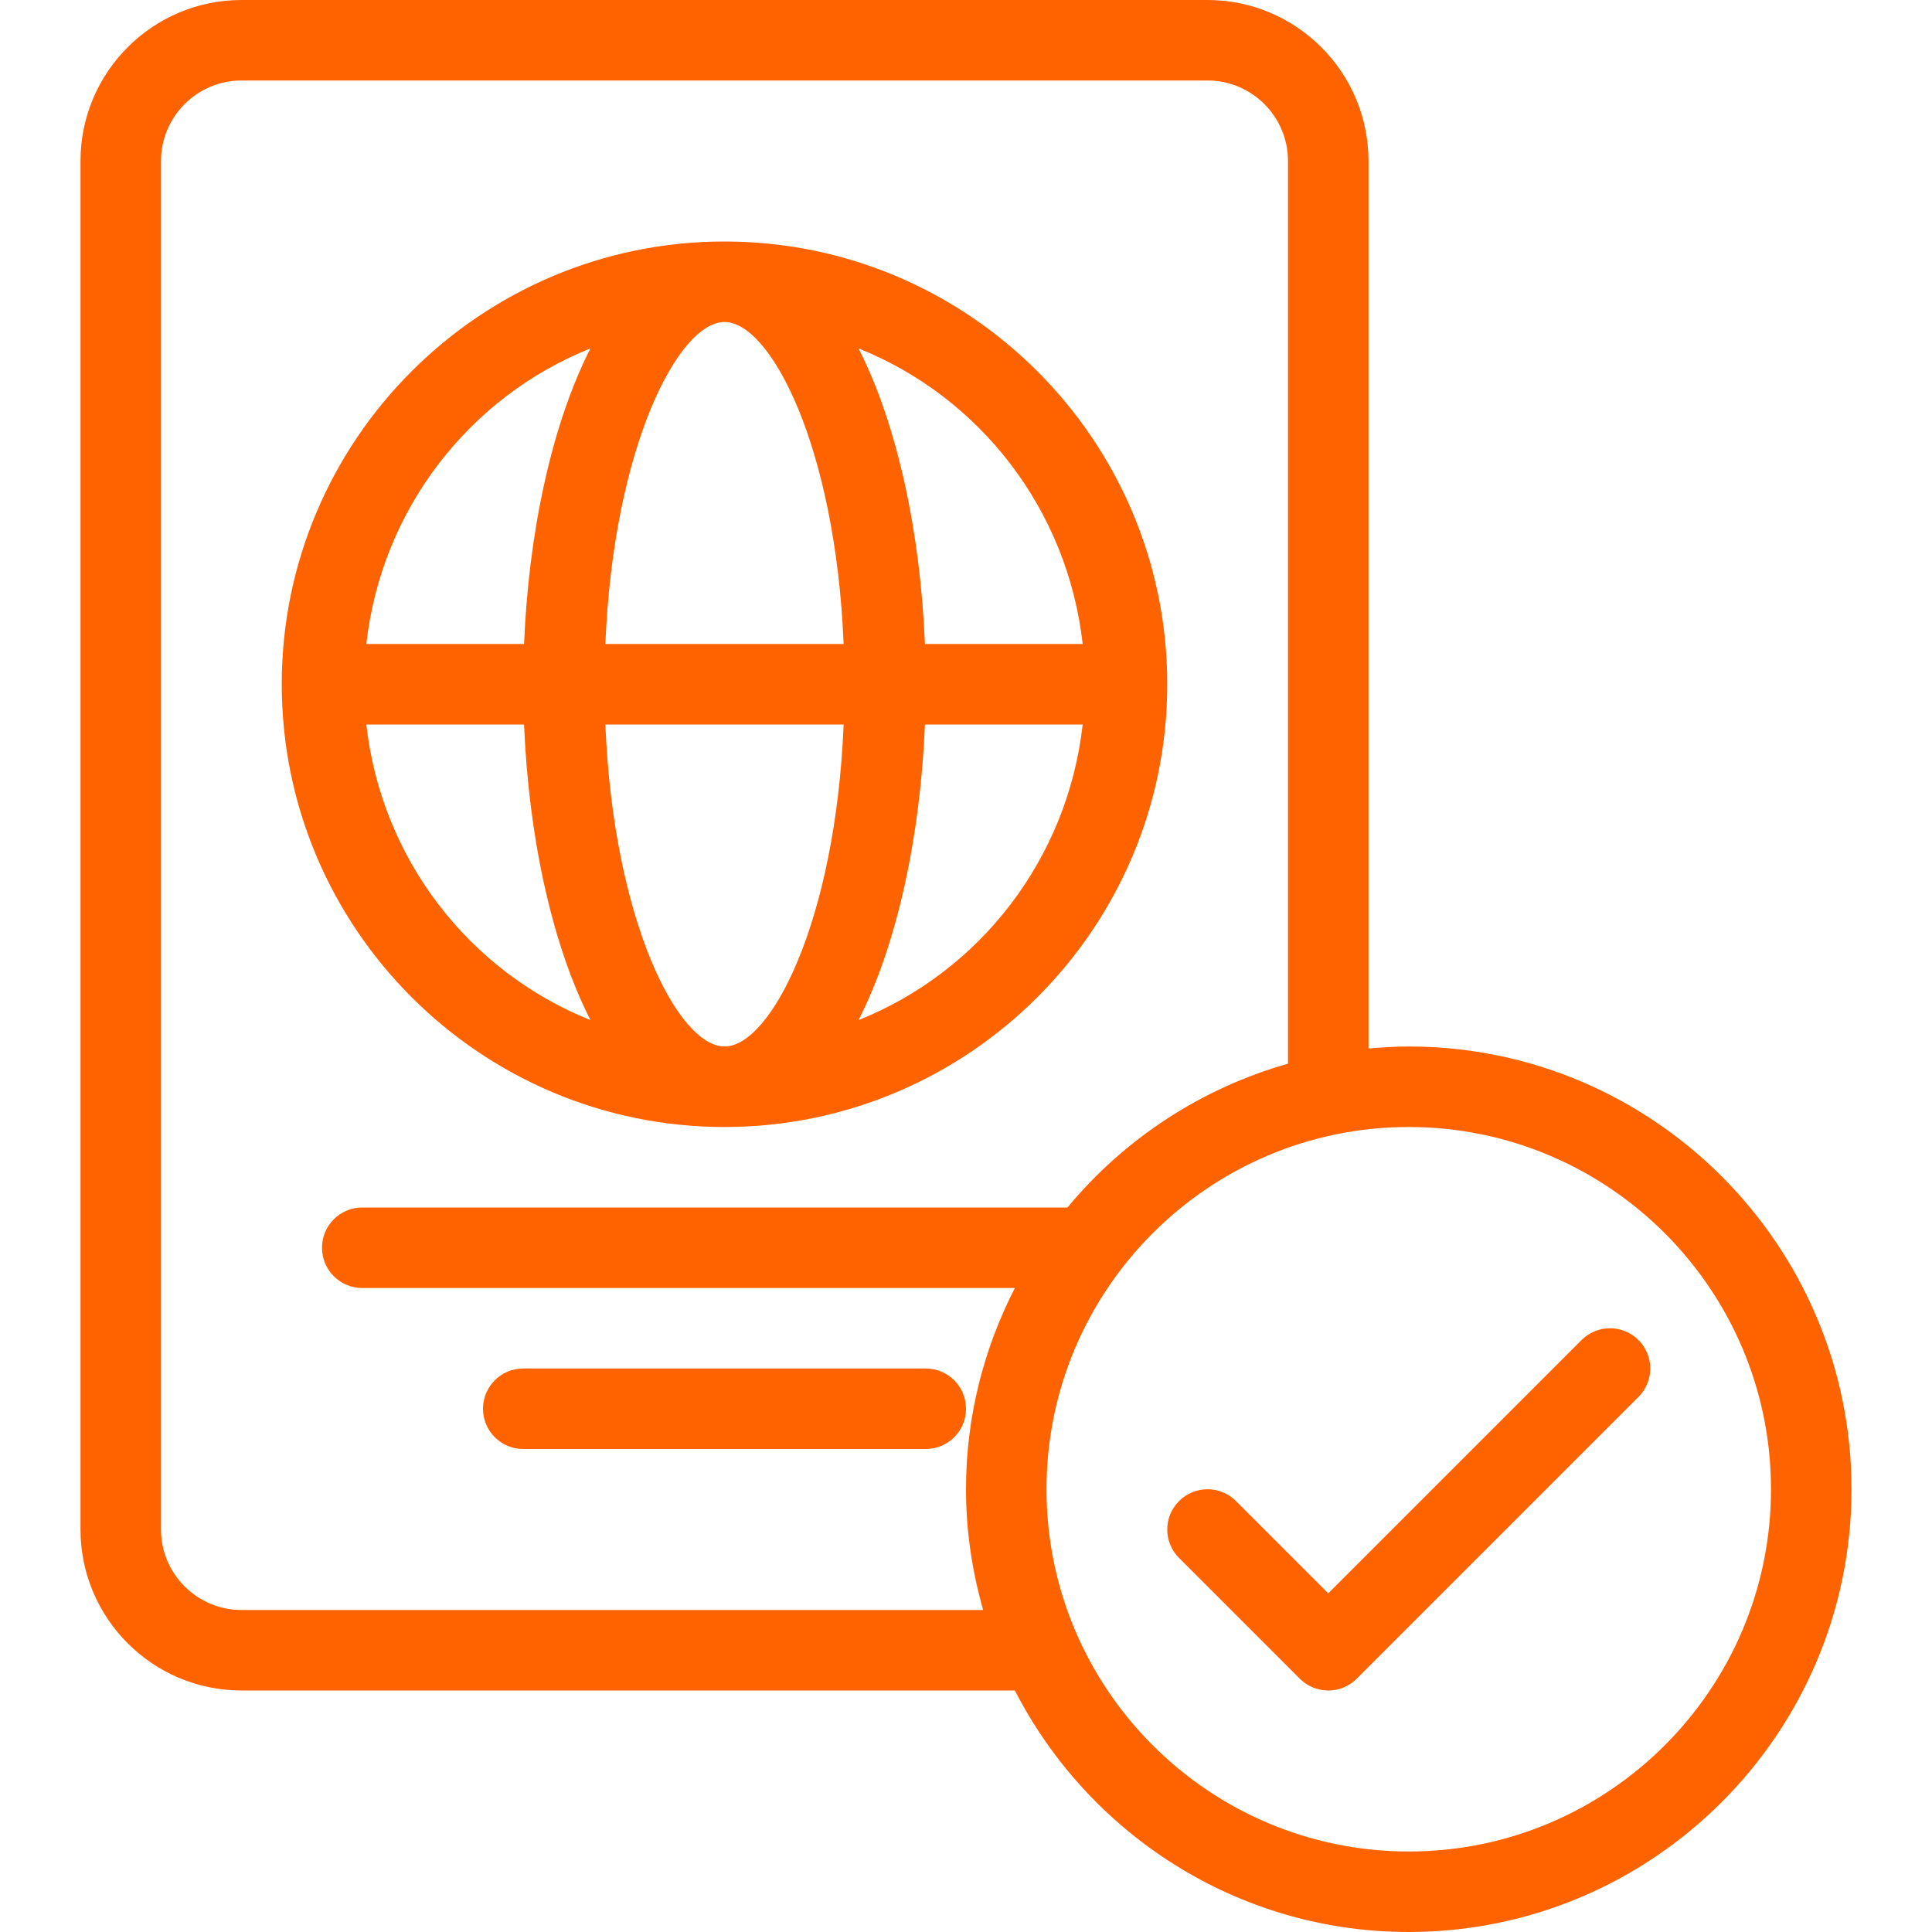 <?xml version="1.0" encoding="iso-8859-1"?>
<!-- Generator: Adobe Illustrator 19.0.0, SVG Export Plug-In . SVG Version: 6.00 Build 0)  -->
<svg xmlns="http://www.w3.org/2000/svg" xmlns:xlink="http://www.w3.org/1999/xlink" version="1.1" id="Capa_1" x="0px" y="0px" viewBox="0 0 512 512" style="enable-background:new 0 0 512 512;" xml:space="preserve" width="512px" height="512px">
<g>
	<g>
		<g>
			<path d="M192,298.667c64.698,0,117.333-52.635,117.333-117.333S256.698,64,192,64S74.667,116.635,74.667,181.333     S127.302,298.667,192,298.667z M286.922,170.667h-41.807c-1.181-29.056-7.182-57.952-17.599-78.342     C259.685,105.208,282.91,135.004,286.922,170.667z M245.115,192h41.807c-4.012,35.663-27.237,65.458-59.406,78.342     C237.932,249.952,243.934,221.056,245.115,192z M192,85.333c12.221,0,29.409,33.047,31.573,85.333h-63.146     C162.591,118.38,179.779,85.333,192,85.333z M223.573,192c-2.164,52.286-19.352,85.333-31.573,85.333     S162.591,244.286,160.427,192H223.573z M156.484,92.324c-10.417,20.391-16.418,49.286-17.599,78.342H97.078     C101.09,135.004,124.315,105.208,156.484,92.324z M138.885,192c1.181,29.056,7.182,57.952,17.599,78.342     c-32.169-12.884-55.395-42.68-59.406-78.342H138.885z" fill="#ff6300"/>
			<path d="M138.667,384h106.667c5.896,0,10.667-4.771,10.667-10.667c0-5.896-4.771-10.667-10.667-10.667H138.667     c-5.896,0-10.667,4.771-10.667,10.667C128,379.229,132.771,384,138.667,384z" fill="#ff6300"/>
			<path d="M419.125,355.125L352,422.25l-24.458-24.458c-4.167-4.167-10.917-4.167-15.083,0c-4.167,4.167-4.167,10.917,0,15.083     l32,32c2.083,2.083,4.813,3.125,7.542,3.125c2.729,0,5.458-1.042,7.542-3.125l74.667-74.667c4.167-4.167,4.167-10.917,0-15.083     C430.042,350.958,423.292,350.958,419.125,355.125z" fill="#ff6300"/>
			<path d="M373.333,277.333c-3.6,0-7.148,0.221-10.667,0.54V42.667C362.667,19.135,343.531,0,320,0H64     C40.469,0,21.333,19.135,21.333,42.667v362.667C21.333,428.865,40.469,448,64,448h204.953c19.462,37.932,58.895,64,104.38,64     c64.698,0,117.333-52.635,117.333-117.333S438.031,277.333,373.333,277.333z M256,394.667c0,11.104,1.652,21.811,4.548,32H64     c-11.76,0-21.333-9.573-21.333-21.333V42.667c0-11.76,9.573-21.333,21.333-21.333h256c11.76,0,21.333,9.573,21.333,21.333     v239.215c-23.169,6.586-43.478,20.03-58.439,38.118H96c-5.896,0-10.667,4.771-10.667,10.667c0,5.896,4.771,10.667,10.667,10.667     h172.953C260.733,357.357,256,375.454,256,394.667z M373.333,490.667c-52.938,0-96-43.063-96-96s43.063-96,96-96     c52.938,0,96,43.063,96,96S426.271,490.667,373.333,490.667z" fill="#ff6300"/>
		</g>
	</g>
</g>
<g>
</g>
<g>
</g>
<g>
</g>
<g>
</g>
<g>
</g>
<g>
</g>
<g>
</g>
<g>
</g>
<g>
</g>
<g>
</g>
<g>
</g>
<g>
</g>
<g>
</g>
<g>
</g>
<g>
</g>
</svg>
